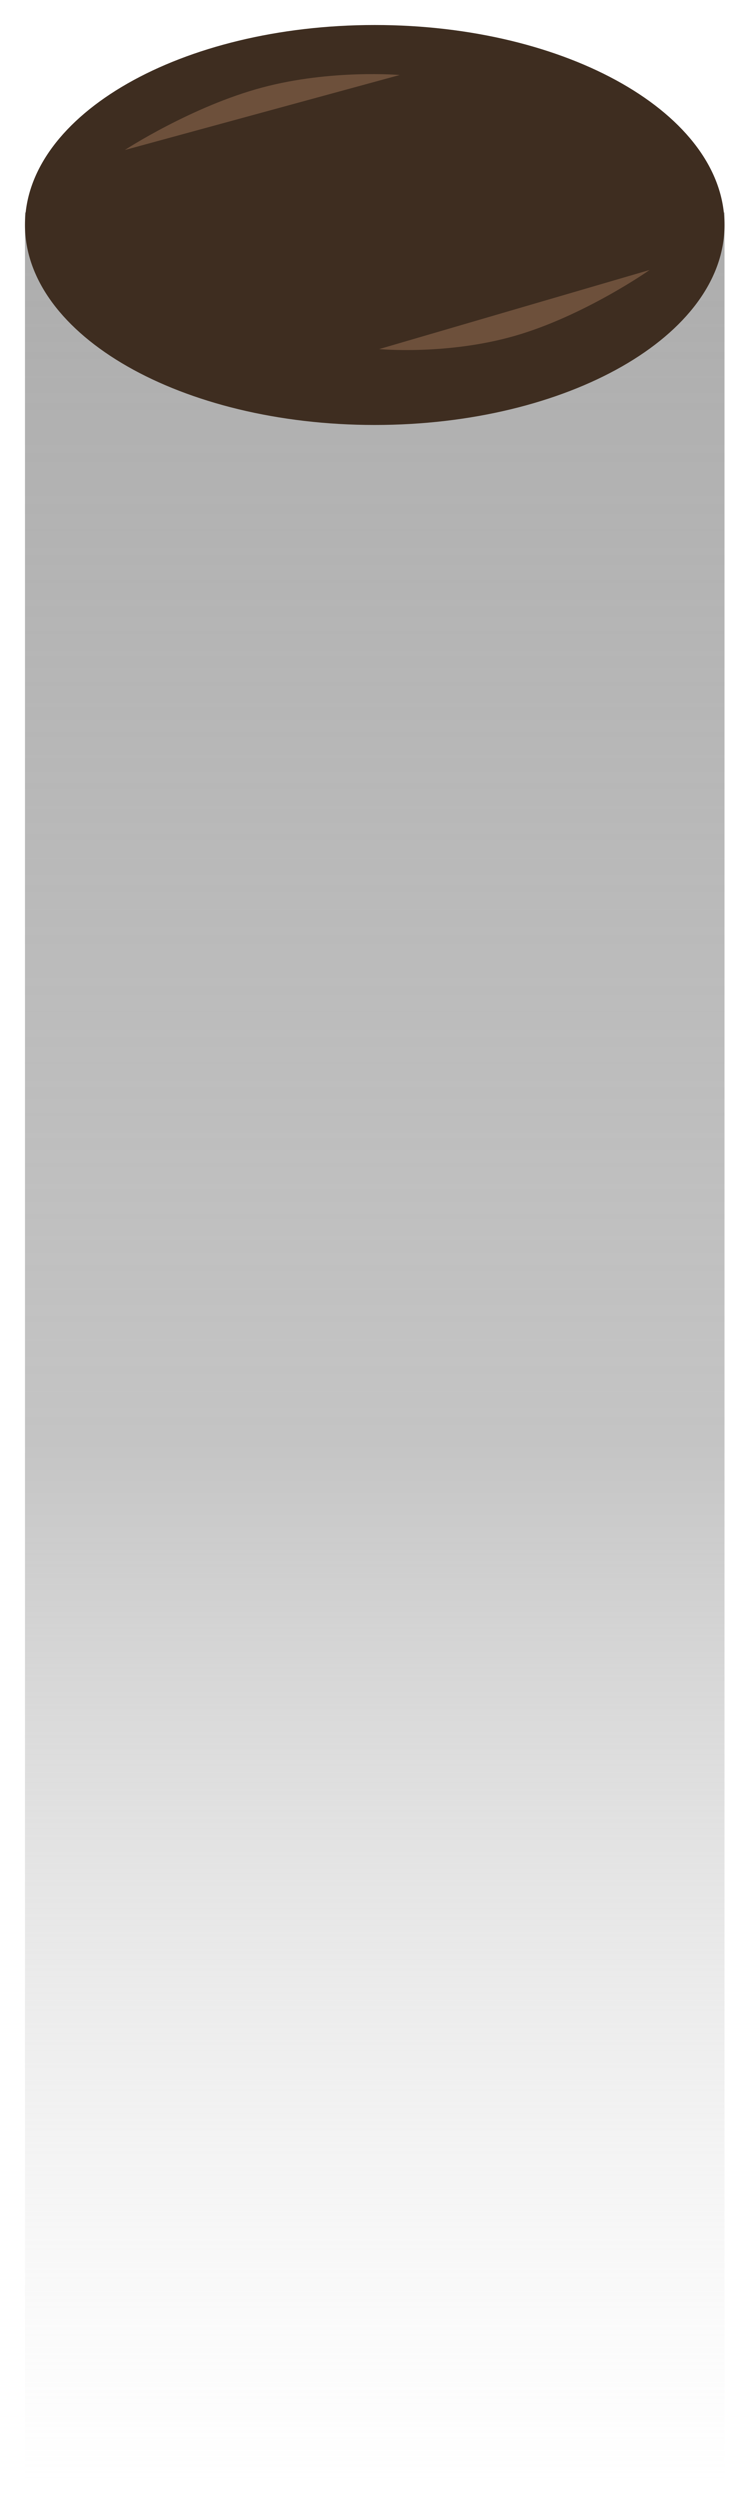 <svg xmlns="http://www.w3.org/2000/svg" xmlns:xlink="http://www.w3.org/1999/xlink" width="59" height="200" viewBox="0 0 59 200"><defs><path id="gbbma" d="M636 894c-.02 0 5.37-3.5 11-5 5.5-1.47 11-1 11-1"/><path id="gbbmb" d="M678 903.6c.02 0-5.28 3.7-10.82 5.28-5.42 1.55-10.83 1.05-10.83 1.05"/><path id="gbbmc" d="M628 1081V899h56v182z"/><path id="gbbme" d="M656 884c15.46 0 28 7.16 28 16s-12.54 16-28 16-28-7.16-28-16 12.54-16 28-16z"/><linearGradient id="gbbmd" x1="656" x2="656" y1="1081" y2="899" gradientUnits="userSpaceOnUse"><stop offset="0" stop-color="#ddd" stop-opacity="0"/><stop offset=".46" stop-color="#adadad" stop-opacity=".72"/><stop offset="1" stop-color="#adadad"/></linearGradient><clipPath id="gbbmf"><use fill="#fff" xlink:href="#gbbma"/></clipPath><clipPath id="gbbmg"><use fill="#fff" xlink:href="#gbbmb"/></clipPath></defs><g><g transform="translate(-626 -882)"><g><use fill="url(#gbbmd)" xlink:href="#gbbmc"/></g><g><use fill="#3e2d20" xlink:href="#gbbme"/></g><g><use fill="#fff" fill-opacity="0" stroke="#6d503b" stroke-linecap="round" stroke-miterlimit="50" stroke-width="6" clip-path="url(&quot;#gbbmf&quot;)" xlink:href="#gbbma"/></g><g><use fill="#fff" fill-opacity="0" stroke="#6d503b" stroke-linecap="round" stroke-miterlimit="50" stroke-width="6" clip-path="url(&quot;#gbbmg&quot;)" xlink:href="#gbbmb"/></g></g></g></svg>
